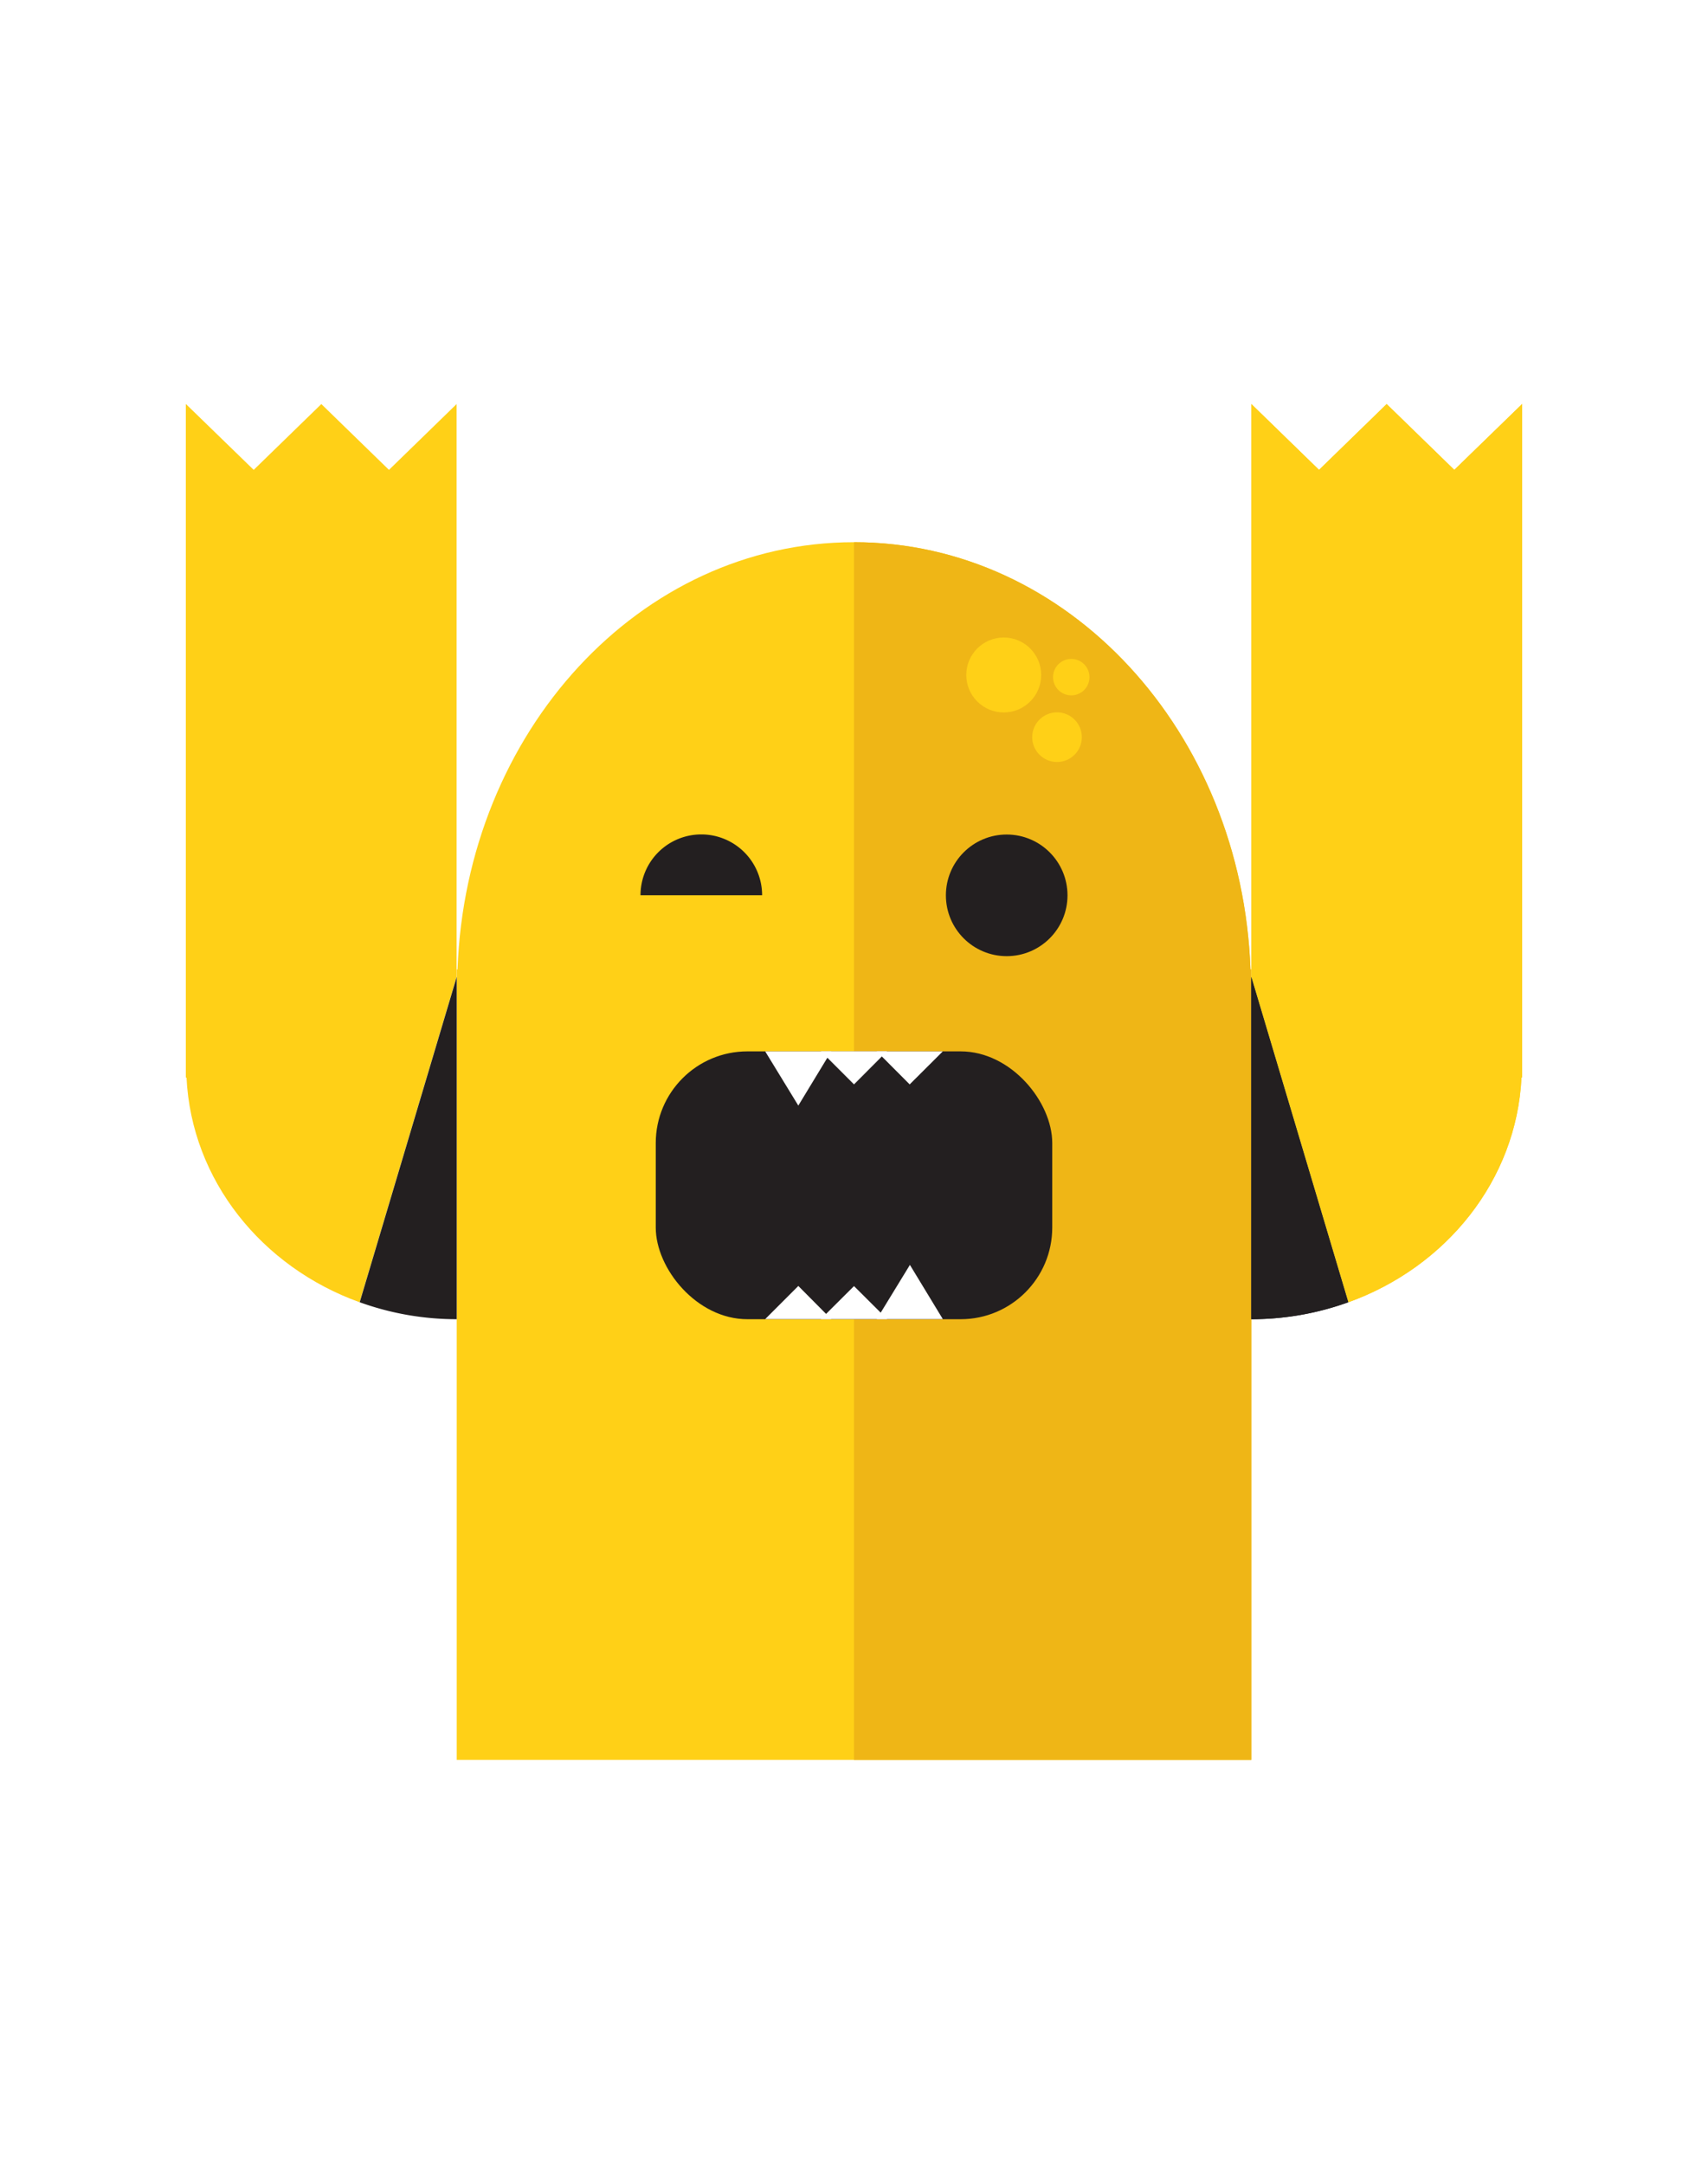 <svg xmlns="http://www.w3.org/2000/svg" viewBox="0 0 150 190"><defs><style>.cls-1{fill:#fff;}.cls-2{fill:#ffd017;}.cls-3{fill:#efb616;}.cls-4{fill:#231f20;}</style></defs><title>Artboard 3</title><g id="Layer_7" data-name="Layer 7"><rect class="cls-1" width="150" height="190"/><path class="cls-2" d="M109.82,85.13c-.75-20.86-16-37.52-34.82-37.52S40.93,64.27,40.18,85.13h-.07v69.4h69.78V85.13Z"/><path class="cls-3" d="M109.89,85.13h-.07c-.75-20.86-16-37.52-34.82-37.52V154.53h34.89Z"/><circle class="cls-4" cx="88.41" cy="78.62" r="5.34"/><path class="cls-2" d="M127.72,41.26l-5.94-5.78-5.94,5.78-5.94-5.78v50.3l8.52,28.57c8.58-3.09,14.76-10.7,15.2-19.73h.06V35.47Z"/><circle class="cls-2" cx="88.15" cy="59.27" r="3.29"/><circle class="cls-2" cx="92.83" cy="64.73" r="2.18"/><circle class="cls-2" cx="94.08" cy="59.46" r="1.6"/><path class="cls-4" d="M109.89,93.57v22.27a25.06,25.06,0,0,0,8.52-1.49l-8.52-28.57Z"/><path class="cls-2" d="M127.72,41.26l-5.94-5.78-5.94,5.78-5.94-5.78v50.3l8.52,28.57c8.58-3.09,14.76-10.7,15.2-19.73h.06V35.47Z"/><path class="cls-4" d="M109.89,93.57v22.27a25.06,25.06,0,0,0,8.52-1.49l-8.52-28.57Z"/><path class="cls-2" d="M22.28,41.26l5.94-5.78,5.94,5.78,5.94-5.78v50.3l-8.52,28.57c-8.58-3.09-14.76-10.7-15.2-19.73h-.06V35.47Z"/><path class="cls-4" d="M40.11,93.57v22.27a25.06,25.06,0,0,1-8.52-1.49l8.52-28.57Z"/><rect class="cls-4" x="57.59" y="92.32" width="34.82" height="23.52" rx="8.05" ry="8.05"/><path class="cls-1" d="M73,115.83H67.2l2.91-2.91Z"/><path class="cls-1" d="M77.91,115.83H72.09L75,112.93Z"/><path class="cls-1" d="M82.8,115.83H77l2.91-4.76Z"/><path class="cls-1" d="M70.11,97.08,67.2,92.32H73Z"/><path class="cls-1" d="M75,95.22l-2.91-2.91h5.81Z"/><path class="cls-1" d="M79.89,95.22,77,92.32H82.8Z"/><path class="cls-4" d="M61.59,73.27a5.34,5.34,0,0,0-5.34,5.34H66.93A5.34,5.34,0,0,0,61.59,73.27Z"/></g></svg>